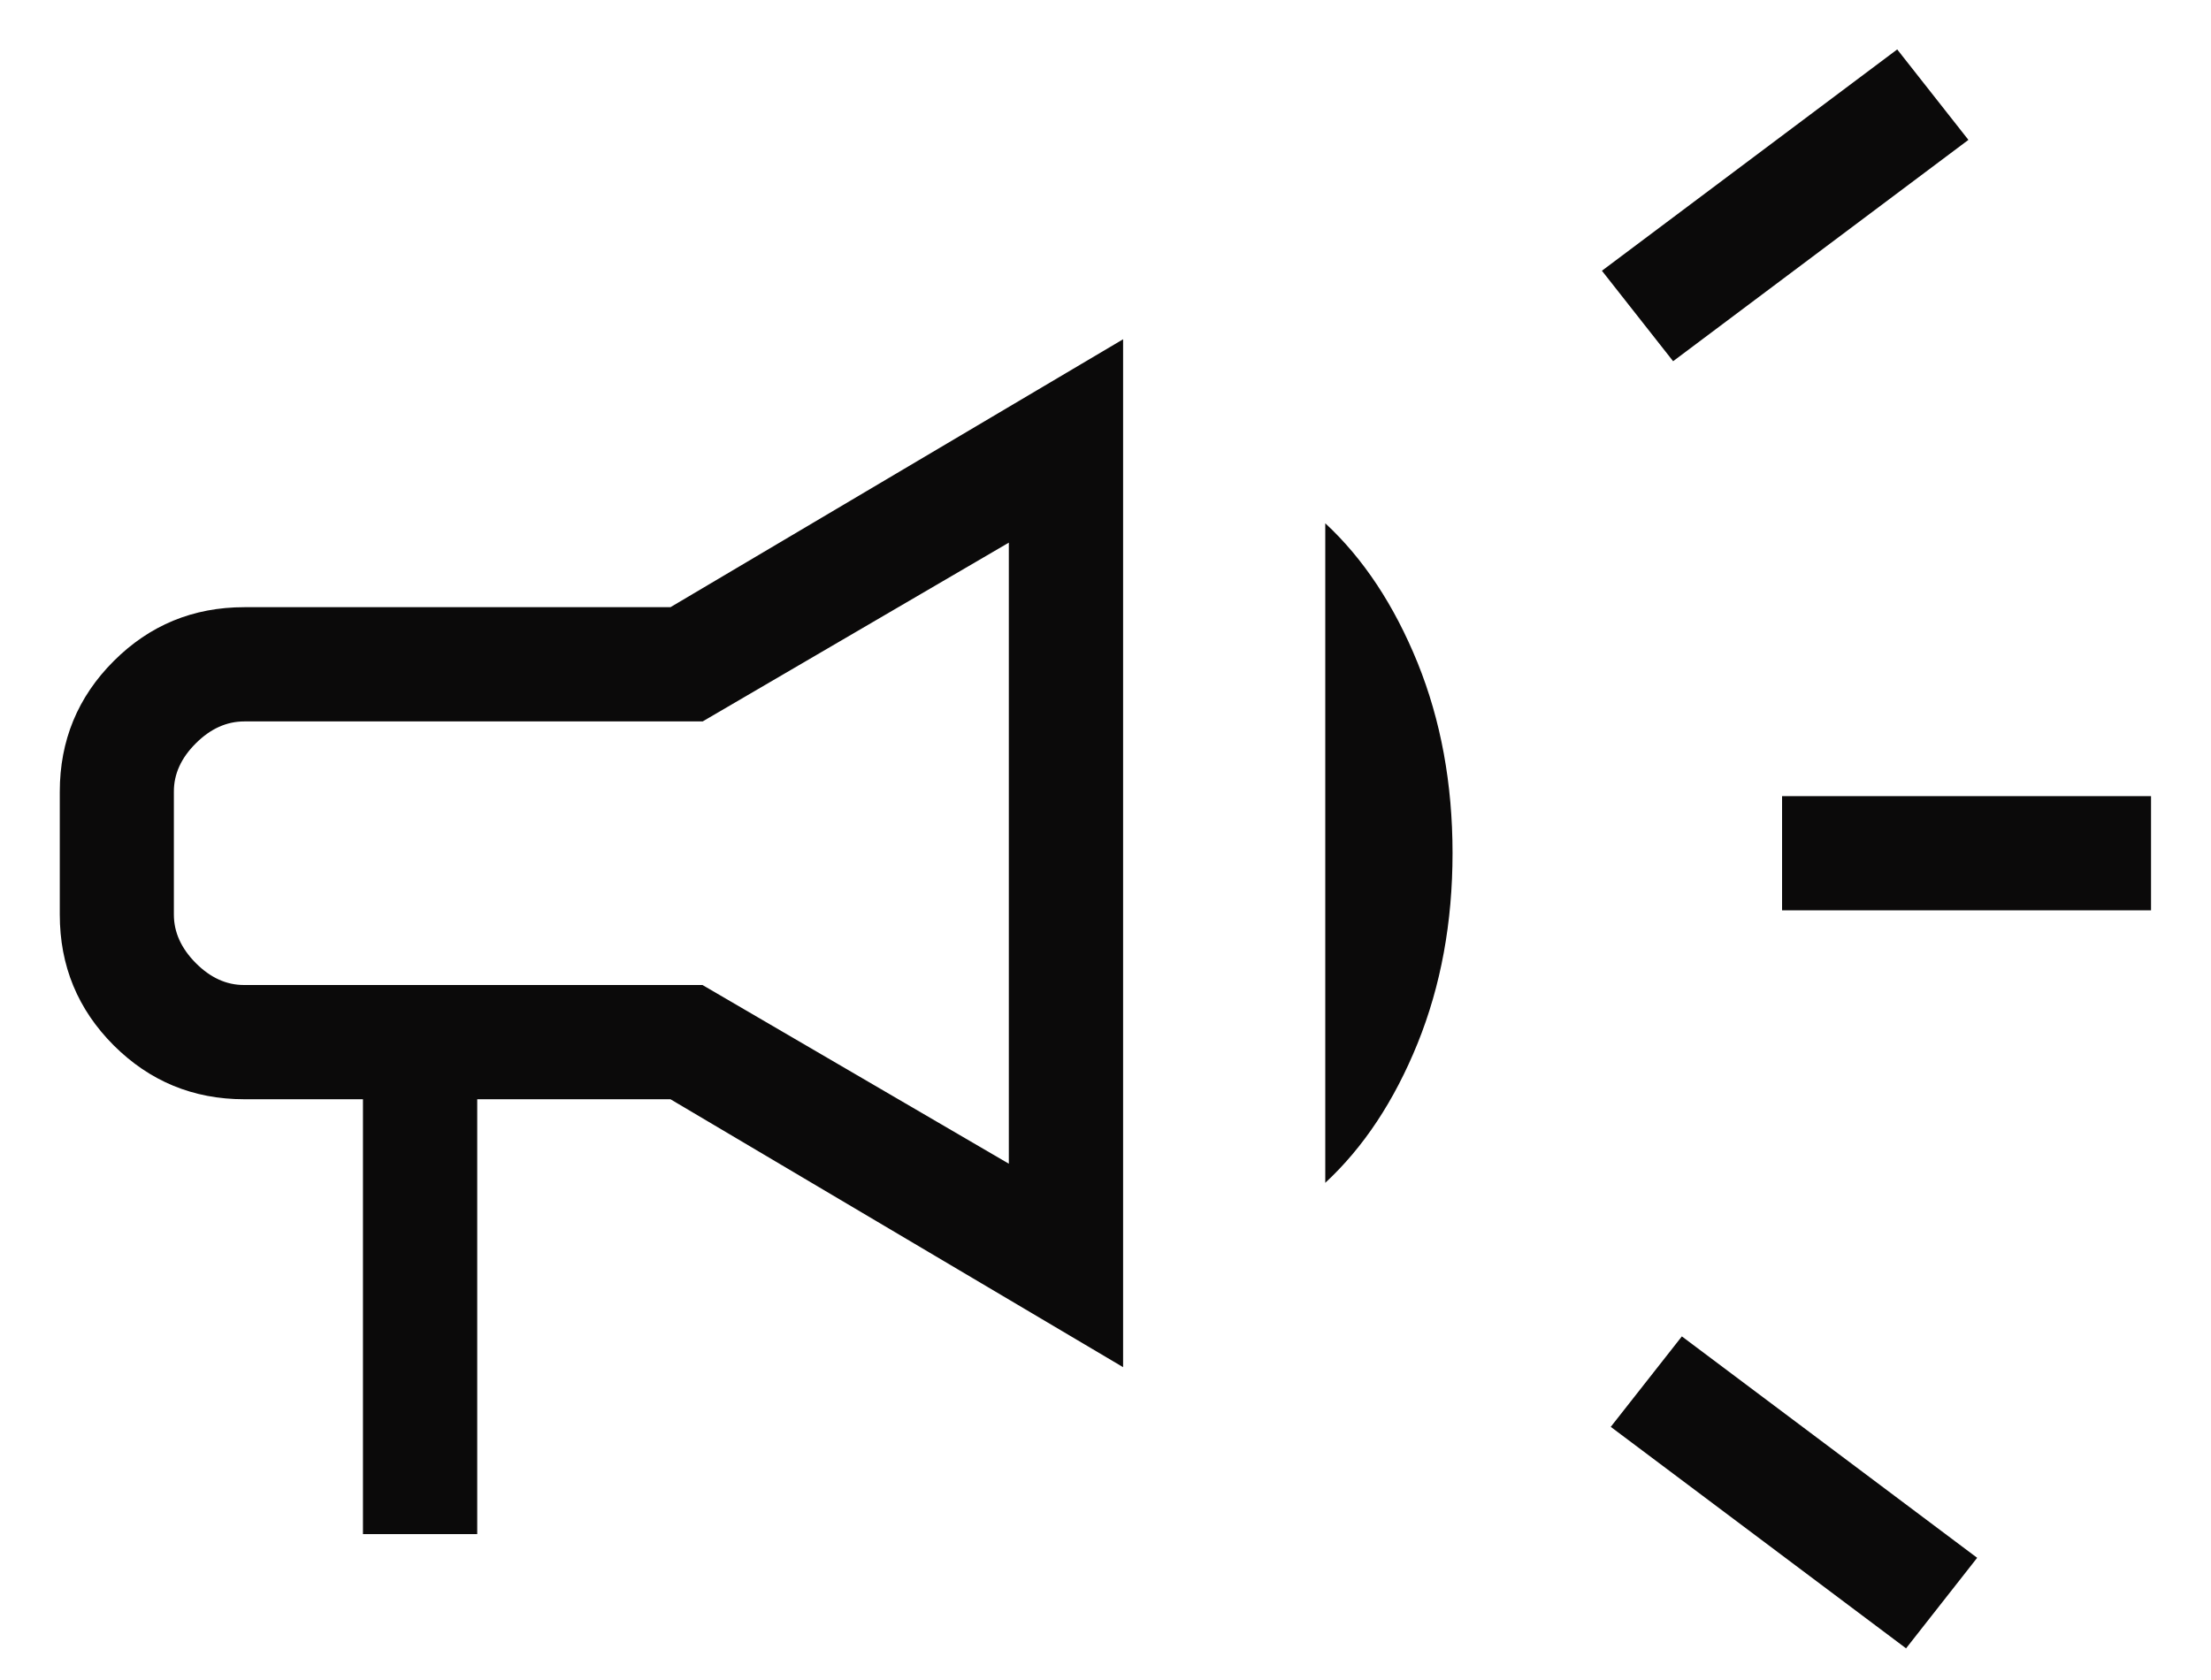 <svg width="25" height="19" viewBox="0 0 25 19" fill="none" xmlns="http://www.w3.org/2000/svg">
<path d="M20.15 10.295V9.004H24.322V10.295H20.15ZM21.552 18.642L18.213 16.137L19.017 15.114L22.356 17.618L21.552 18.642ZM18.918 4.085L18.113 3.062L21.452 0.559L22.257 1.582L18.918 4.085ZM4.104 17.35V12.432H2.763C2.184 12.432 1.692 12.228 1.285 11.822C0.879 11.415 0.676 10.923 0.676 10.344V8.954C0.676 8.376 0.879 7.883 1.285 7.477C1.692 7.07 2.184 6.867 2.763 6.867H7.581L12.699 3.837V15.462L7.581 12.432H5.396V17.35H4.104ZM11.407 13.161V6.137L7.945 8.159H2.762C2.563 8.159 2.38 8.241 2.214 8.407C2.048 8.572 1.965 8.755 1.966 8.954V10.344C1.966 10.543 2.049 10.726 2.214 10.892C2.379 11.058 2.562 11.141 2.762 11.14H7.943L11.407 13.161ZM14.985 13.381V5.918C15.416 6.318 15.764 6.844 16.029 7.496C16.292 8.147 16.424 8.864 16.424 9.648C16.424 10.432 16.292 11.149 16.029 11.8C15.765 12.451 15.417 12.977 14.984 13.378" fill="#0B0A0A"/>
</svg>
